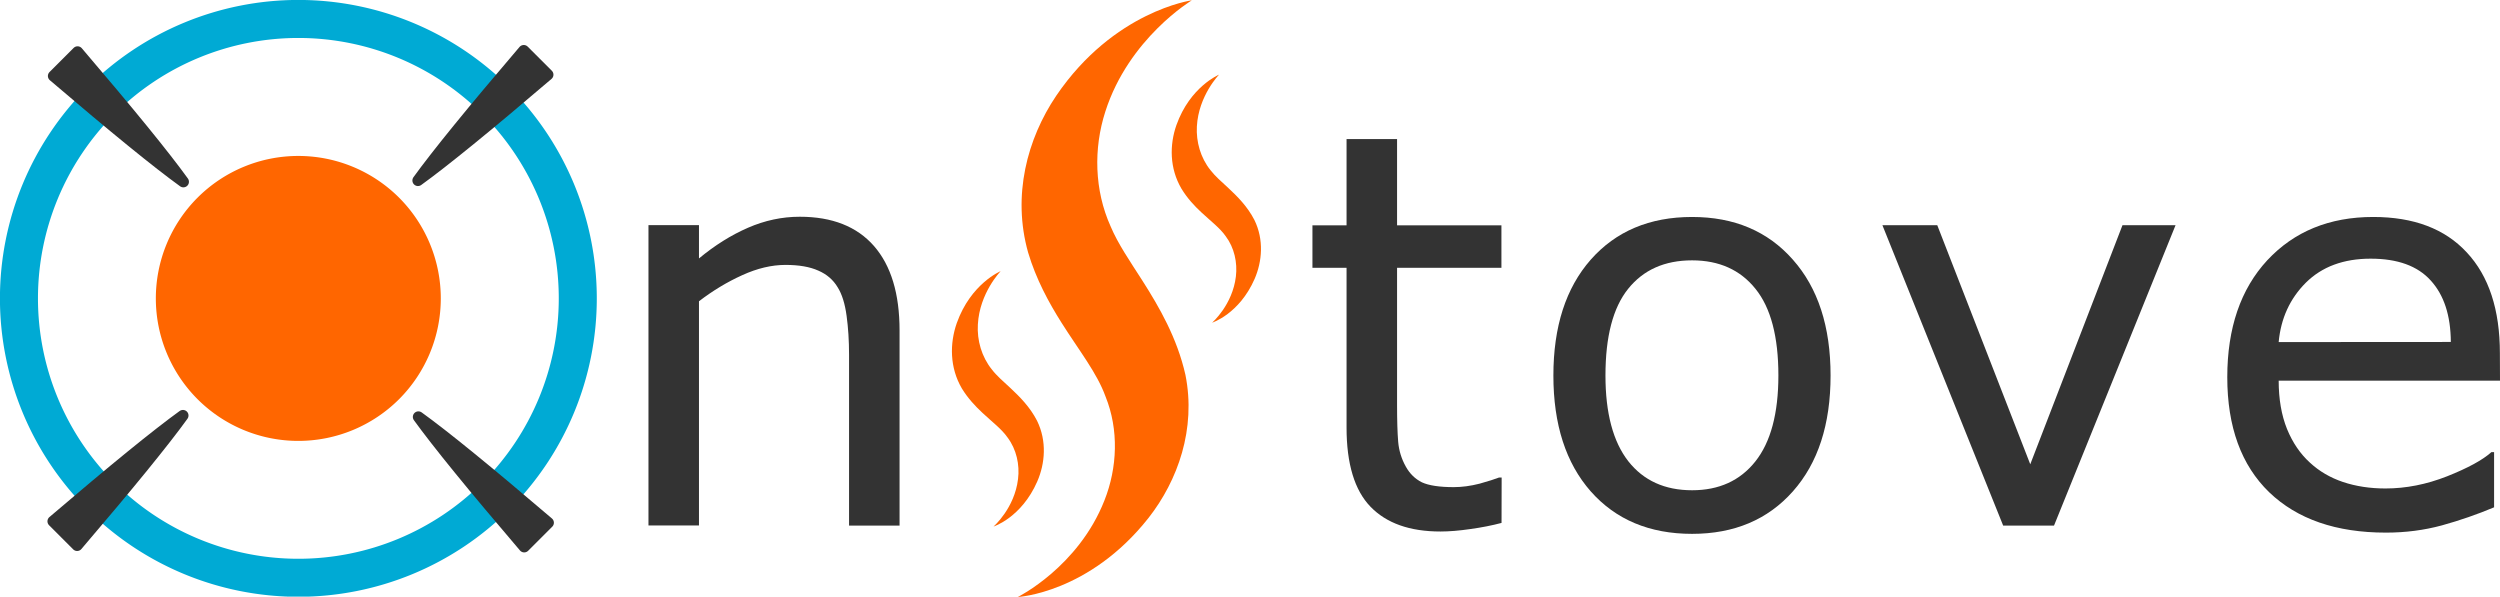<?xml version="1.0" encoding="UTF-8" standalone="no"?>
<!-- Created with Inkscape (http://www.inkscape.org/) -->

<svg
   xmlns:dc="http://purl.org/dc/elements/1.1/"
   xmlns:cc="http://creativecommons.org/ns#"
   xmlns:rdf="http://www.w3.org/1999/02/22-rdf-syntax-ns#"
   xmlns:svg="http://www.w3.org/2000/svg"
   xmlns="http://www.w3.org/2000/svg"
   xmlns:sodipodi="http://sodipodi.sourceforge.net/DTD/sodipodi-0.dtd"
   xmlns:inkscape="http://www.inkscape.org/namespaces/inkscape"
   width="22.422mm"
   height="5.351mm"
   viewBox="0 0 22.422 5.351"
   version="1.1"
   id="svg5730"
   inkscape:version="0.92.4 (5da689c313, 2019-01-14)"
   sodipodi:docname="OnStove Logo color.svg">
  <defs
     id="defs5724">
    <inkscape:path-effect
       effect="mirror_symmetry"
       start_point="43.611,38.552"
       end_point="49.597,38.552"
       center_point="46.604,38.552"
       id="path-effect4634"
       is_visible="true"
       mode="free"
       discard_orig_path="false"
       fuse_paths="true"
       oposite_fuse="false" />
    <inkscape:path-effect
       oposite_fuse="false"
       fuse_paths="true"
       discard_orig_path="false"
       mode="free"
       is_visible="true"
       id="path-effect4646"
       center_point="46.604,38.552"
       end_point="49.597,38.552"
       start_point="43.611,38.552"
       effect="mirror_symmetry" />
    <inkscape:path-effect
       effect="mirror_symmetry"
       start_point="43.611,38.552"
       end_point="49.597,38.552"
       center_point="46.604,38.552"
       id="path-effect4650"
       is_visible="true"
       mode="free"
       discard_orig_path="false"
       fuse_paths="true"
       oposite_fuse="false" />
    <inkscape:path-effect
       oposite_fuse="false"
       fuse_paths="true"
       discard_orig_path="false"
       mode="free"
       is_visible="true"
       id="path-effect4654"
       center_point="46.604,38.552"
       end_point="49.597,38.552"
       start_point="43.611,38.552"
       effect="mirror_symmetry" />
  </defs>
  <sodipodi:namedview
     id="base"
     pagecolor="#ffffff"
     bordercolor="#666666"
     borderopacity="1.0"
     inkscape:pageopacity="0.0"
     inkscape:pageshadow="2"
     inkscape:zoom="12.407548"
     inkscape:cx="42.501911"
     inkscape:cy="11.563425"
     inkscape:document-units="mm"
     inkscape:current-layer="layer1"
     showgrid="false"
     fit-margin-top="0"
     fit-margin-left="0"
     fit-margin-right="0"
     fit-margin-bottom="0"
     inkscape:window-width="1920"
     inkscape:window-height="986"
     inkscape:window-x="-11"
     inkscape:window-y="-11"
     inkscape:window-maximized="1" />
  <g
     inkscape:label="Layer 1"
     inkscape:groupmode="layer"
     id="layer1"
     transform="translate(-246.569,-71.318)">
    <path
       inkscape:connector-curvature="0"
       id="path4518"
       d="m 250.063,74.813 a 1.158,1.158 0 0 1 -1.637,0 1.158,1.158 0 0 1 0,-1.637 1.158,1.158 0 0 1 1.637,-10e-7 1.158,1.158 0 0 1 0,1.637 z"
       style="opacity:1;fill:#ff6600;fill-opacity:1;fill-rule:nonzero;stroke:#ff6600;stroke-width:0.241;stroke-linecap:square;stroke-linejoin:miter;stroke-miterlimit:4;stroke-dasharray:none;stroke-dashoffset:0;stroke-opacity:1;paint-order:stroke fill markers" />
    <path
       inkscape:connector-curvature="0"
       id="circle4620"
       d="m 251.017,75.766 a 2.506,2.506 0 0 1 -3.544,0 2.506,2.506 0 0 1 0,-3.544 2.506,2.506 0 0 1 3.544,0 2.506,2.506 0 0 1 0,3.544 z"
       style="opacity:1;fill:none;fill-opacity:1;fill-rule:nonzero;stroke:#00aad4;stroke-width:0.341;stroke-linecap:square;stroke-linejoin:miter;stroke-miterlimit:4;stroke-dasharray:none;stroke-dashoffset:0;stroke-opacity:1;paint-order:stroke fill markers" />
    <g
       id="g4678"
       style="fill:#333333;stroke:#333333;stroke-width:0.1;stroke-miterlimit:4;stroke-dasharray:none"
       transform="translate(182.301,30.386)">
      <path
         inkscape:connector-curvature="0"
         id="path4628"
         d="m 52.506,38.552 c -1.116,0.18 -3.073,0.381 -5.873,0.601 v -0.601 -0.601 c 2.8,0.22 4.757,0.42 5.873,0.601 z"
         style="fill:#333333;fill-opacity:1;stroke:#333333;stroke-width:0.392;stroke-linecap:butt;stroke-linejoin:round;stroke-miterlimit:4;stroke-dasharray:none;stroke-opacity:1"
         transform="matrix(0.18,0.18,-0.18,0.18,63.401,26.172)" />
      <path
         inkscape:connector-curvature="0"
         id="path4644"
         d="m 52.506,38.552 c -1.116,0.18 -3.073,0.381 -5.873,0.601 v -0.601 -0.601 c 2.8,0.22 4.757,0.42 5.873,0.601 z"
         style="fill:#333333;fill-opacity:1;stroke:#333333;stroke-width:0.392;stroke-linecap:butt;stroke-linejoin:round;stroke-miterlimit:4;stroke-dasharray:none;stroke-opacity:1"
         transform="matrix(-0.18,0.18,-0.18,-0.18,84.407,40.039)" />
      <path
         inkscape:connector-curvature="0"
         id="path4648"
         d="m 52.506,38.552 c -1.116,0.18 -3.073,0.381 -5.873,0.601 v -0.601 -0.601 c 2.8,0.22 4.757,0.42 5.873,0.601 z"
         style="fill:#333333;fill-opacity:1;stroke:#333333;stroke-width:0.392;stroke-linecap:butt;stroke-linejoin:round;stroke-miterlimit:4;stroke-dasharray:none;stroke-opacity:1"
         transform="matrix(0.18,-0.18,-0.18,-0.18,63.397,61.049)" />
      <path
         inkscape:connector-curvature="0"
         id="path4652"
         d="m 52.506,38.552 c -1.116,0.18 -3.073,0.381 -5.873,0.601 v -0.601 -0.601 c 2.8,0.22 4.757,0.42 5.873,0.601 z"
         style="fill:#333333;fill-opacity:1;stroke:#333333;stroke-width:0.392;stroke-linecap:butt;stroke-linejoin:round;stroke-miterlimit:4;stroke-dasharray:none;stroke-opacity:1"
         transform="matrix(-0.18,-0.18,-0.18,0.18,84.411,47.183)" />
    </g>
    <path
       d="m 254.637,76.032 h -0.453 v -1.534 q 0,-0.186 -0.022,-0.347 -0.022,-0.164 -0.08,-0.256 -0.06,-0.101 -0.174,-0.15 -0.113,-0.051 -0.294,-0.051 -0.186,0 -0.388,0.092 -0.203,0.092 -0.388,0.234 v 2.011 h -0.453 v -2.694 h 0.453 v 0.299 q 0.212,-0.176 0.439,-0.275 0.227,-0.099 0.465,-0.099 0.436,0 0.666,0.263 0.229,0.263 0.229,0.757 z"
       style="font-style:normal;font-variant:normal;font-weight:normal;font-stretch:normal;font-size:4.939px;line-height:1.25;font-family:sans-serif;-inkscape-font-specification:'sans-serif, Normal';font-variant-ligatures:normal;font-variant-caps:normal;font-variant-numeric:normal;font-feature-settings:normal;text-align:start;letter-spacing:0px;word-spacing:0px;writing-mode:lr-tb;text-anchor:start;fill:#333333;fill-opacity:1;stroke:none;stroke-width:0.265"
       id="path849"
       inkscape:connector-curvature="0" />
    <path
       d="m 260.036,76.008 q -0.128,0.034 -0.28,0.055 -0.15,0.022 -0.268,0.022 -0.412,0 -0.627,-0.222 -0.215,-0.222 -0.215,-0.711 v -1.432 h -0.306 v -0.381 h 0.306 v -0.774 h 0.453 v 0.774 h 0.936 v 0.381 h -0.936 v 1.227 q 0,0.212 0.01,0.333 0.01,0.118 0.068,0.222 0.053,0.096 0.145,0.142 0.094,0.043 0.285,0.043 0.111,0 0.232,-0.031 0.121,-0.034 0.174,-0.055 h 0.024 z"
       style="font-style:normal;font-variant:normal;font-weight:normal;font-stretch:normal;font-size:4.939px;line-height:1.25;font-family:sans-serif;-inkscape-font-specification:'sans-serif, Normal';font-variant-ligatures:normal;font-variant-caps:normal;font-variant-numeric:normal;font-feature-settings:normal;text-align:start;letter-spacing:0px;word-spacing:0px;writing-mode:lr-tb;text-anchor:start;fill:#333333;fill-opacity:1;stroke:none;stroke-width:0.265"
       id="path851"
       inkscape:connector-curvature="0" />
    <path
       d="m 262.987,74.686 q 0,0.658 -0.338,1.039 -0.338,0.381 -0.904,0.381 -0.572,0 -0.909,-0.381 -0.335,-0.381 -0.335,-1.039 0,-0.658 0.335,-1.039 0.338,-0.383 0.909,-0.383 0.567,0 0.904,0.383 0.338,0.381 0.338,1.039 z m -0.468,0 q 0,-0.523 -0.205,-0.777 -0.205,-0.256 -0.569,-0.256 -0.369,0 -0.574,0.256 -0.203,0.253 -0.203,0.777 0,0.506 0.205,0.769 0.205,0.26 0.572,0.26 0.362,0 0.567,-0.258 0.207,-0.26 0.207,-0.772 z"
       style="font-style:normal;font-variant:normal;font-weight:normal;font-stretch:normal;font-size:4.939px;line-height:1.25;font-family:sans-serif;-inkscape-font-specification:'sans-serif, Normal';font-variant-ligatures:normal;font-variant-caps:normal;font-variant-numeric:normal;font-feature-settings:normal;text-align:start;letter-spacing:0px;word-spacing:0px;writing-mode:lr-tb;text-anchor:start;fill:#333333;fill-opacity:1;stroke:none;stroke-width:0.265"
       id="path853"
       inkscape:connector-curvature="0" />
    <path
       d="m 266.081,73.338 -1.09,2.694 h -0.456 l -1.083,-2.694 h 0.492 l 0.834,2.144 0.827,-2.144 z"
       style="font-style:normal;font-variant:normal;font-weight:normal;font-stretch:normal;font-size:4.939px;line-height:1.25;font-family:sans-serif;-inkscape-font-specification:'sans-serif, Normal';font-variant-ligatures:normal;font-variant-caps:normal;font-variant-numeric:normal;font-feature-settings:normal;text-align:start;letter-spacing:0px;word-spacing:0px;writing-mode:lr-tb;text-anchor:start;fill:#333333;fill-opacity:1;stroke:none;stroke-width:0.265"
       id="path855"
       inkscape:connector-curvature="0" />
    <path
       d="m 268.991,74.732 h -1.985 q 0,0.248 0.075,0.434 0.075,0.183 0.205,0.301 0.125,0.116 0.297,0.174 0.174,0.058 0.381,0.058 0.275,0 0.552,-0.109 0.28,-0.111 0.398,-0.217 h 0.024 V 75.868 q -0.229,0.096 -0.468,0.162 -0.239,0.065 -0.502,0.065 -0.67,0 -1.047,-0.362 -0.376,-0.364 -0.376,-1.032 0,-0.661 0.359,-1.049 0.362,-0.388 0.95,-0.388 0.545,0 0.839,0.318 0.297,0.318 0.297,0.904 z m -0.441,-0.347 q -0.002,-0.357 -0.181,-0.552 -0.176,-0.195 -0.538,-0.195 -0.364,0 -0.581,0.215 -0.215,0.215 -0.244,0.533 z"
       style="font-style:normal;font-variant:normal;font-weight:normal;font-stretch:normal;font-size:4.939px;line-height:1.25;font-family:sans-serif;-inkscape-font-specification:'sans-serif, Normal';font-variant-ligatures:normal;font-variant-caps:normal;font-variant-numeric:normal;font-feature-settings:normal;text-align:start;letter-spacing:0px;word-spacing:0px;writing-mode:lr-tb;text-anchor:start;fill:#333333;fill-opacity:1;stroke:none;stroke-width:0.265"
       id="path857"
       inkscape:connector-curvature="0" />
    <g
       id="g5274"
       transform="matrix(0.943,0,0,0.943,186.588,33.018)"
       style="fill:#ff6600">
      <path
         inkscape:connector-curvature="0"
         id="path5200"
         d="m 73.287,46.293 c 0,0 0.575,-0.285 0.824,-0.919 0.123,-0.31 0.138,-0.672 0.01,-0.988 -0.081,-0.224 -0.252,-0.438 -0.418,-0.701 -0.122,-0.193 -0.242,-0.414 -0.318,-0.668 -0.153,-0.542 -0.009,-1.082 0.267,-1.491 0,0 0,0 0,0 0.548,-0.807 1.29,-0.908 1.29,-0.908 0,0 -0.6,0.36 -0.823,1.059 0,0 0,10e-7 0,10e-7 -0.113,0.351 -0.104,0.747 0.05,1.09 0.07,0.167 0.185,0.333 0.304,0.519 0.159,0.25 0.329,0.543 0.408,0.894 0.103,0.514 -0.072,1.005 -0.351,1.361 -0.565,0.716 -1.243,0.752 -1.243,0.752 z"
         style="fill:#ff6600;stroke:none;stroke-width:0.234;stroke-linecap:round;stroke-linejoin:round;stroke-miterlimit:4;stroke-dasharray:none;stroke-opacity:1" />
      <path
         style="fill:#ff6600;stroke:none;stroke-width:0.096;stroke-linecap:round;stroke-linejoin:round;stroke-miterlimit:4;stroke-dasharray:none;stroke-opacity:1"
         d="m 73.057,45.622 c 0,0 0.199,-0.173 0.232,-0.451 0.017,-0.136 -0.015,-0.282 -0.099,-0.394 -0.056,-0.081 -0.146,-0.148 -0.239,-0.235 -0.069,-0.064 -0.139,-0.139 -0.196,-0.232 -0.117,-0.199 -0.116,-0.429 -0.049,-0.621 0,0 0,0 0,0 0.134,-0.378 0.418,-0.495 0.418,-0.495 0,0 -0.201,0.206 -0.217,0.507 0,0 0,10e-7 0,10e-7 -0.009,0.151 0.036,0.308 0.133,0.428 0.045,0.059 0.108,0.113 0.175,0.175 0.089,0.083 0.188,0.182 0.255,0.313 0.095,0.194 0.076,0.407 0.002,0.577 -0.15,0.344 -0.416,0.429 -0.416,0.429 z"
         id="path5213"
         inkscape:connector-curvature="0" />
      <path
         inkscape:connector-curvature="0"
         id="path5215"
         d="m 75.136,43.683 c 0,0 0.193,-0.168 0.225,-0.438 0.016,-0.132 -0.015,-0.274 -0.096,-0.382 -0.054,-0.078 -0.142,-0.144 -0.232,-0.228 -0.067,-0.062 -0.135,-0.135 -0.19,-0.226 -0.114,-0.194 -0.113,-0.417 -0.048,-0.603 0,0 0,0 0,0 0.13,-0.367 0.406,-0.481 0.406,-0.481 0,0 -0.195,0.2 -0.211,0.492 0,0 0,10e-7 0,10e-7 -0.008,0.147 0.035,0.299 0.129,0.416 0.044,0.057 0.105,0.11 0.17,0.17 0.087,0.081 0.182,0.176 0.248,0.304 0.092,0.188 0.074,0.395 0.002,0.561 -0.146,0.334 -0.404,0.416 -0.404,0.416 z"
         style="fill:#ff6600;stroke:none;stroke-width:0.093;stroke-linecap:round;stroke-linejoin:round;stroke-miterlimit:4;stroke-dasharray:none;stroke-opacity:1" />
    </g>
  </g>
</svg>
